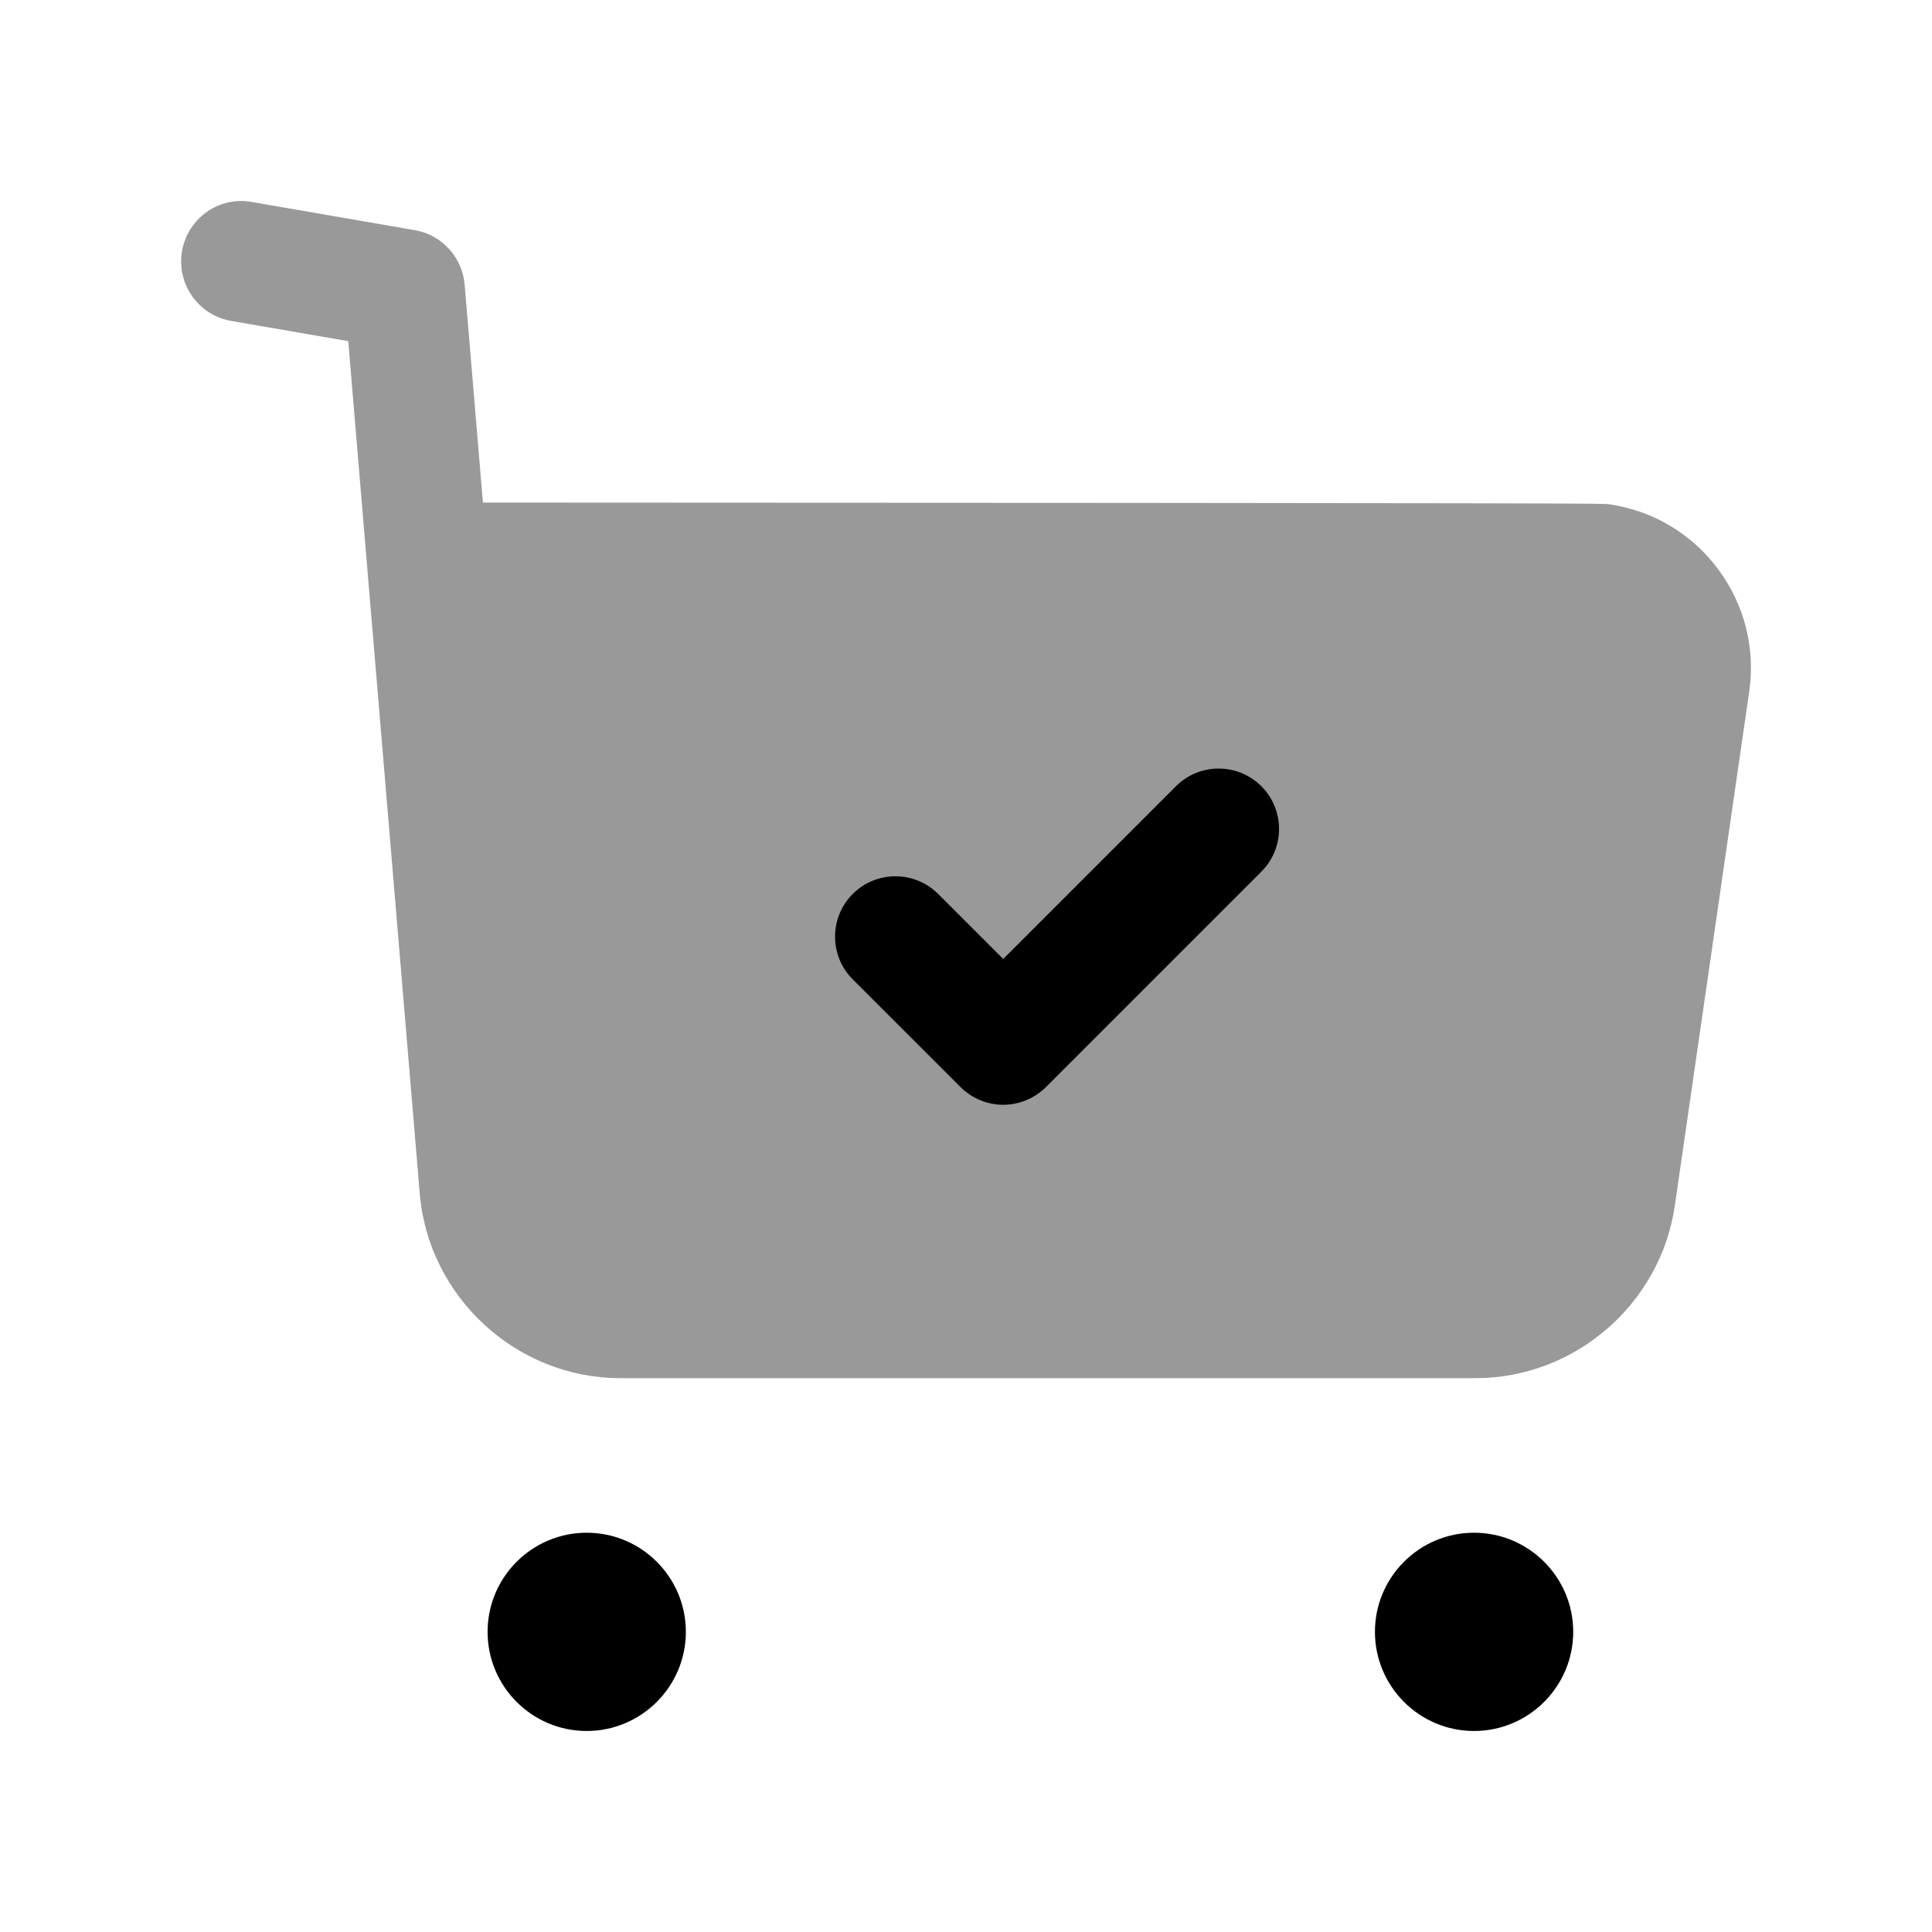 <svg width="24" height="24" viewBox="0 0 24 24" fill="none" xmlns="http://www.w3.org/2000/svg">
<path opacity="0.4" fill-rule="evenodd" clip-rule="evenodd" d="M21.342 7.069C21.014 6.629 20.533 6.343 19.988 6.264C19.918 6.254 19.874 6.248 5.999 6.243L5.772 3.536C5.743 3.195 5.489 2.917 5.152 2.859L3.128 2.509C2.717 2.435 2.332 2.712 2.261 3.12C2.191 3.528 2.464 3.916 2.873 3.987L4.326 4.238L5.214 14.823C5.32 16.112 6.415 17.12 7.705 17.12H18.331C19.566 17.12 20.63 16.197 20.806 14.973L21.729 8.593C21.808 8.05 21.67 7.509 21.342 7.069Z" fill="black"/>
<path fill-rule="evenodd" clip-rule="evenodd" d="M7.288 19.04C6.609 19.04 6.057 19.592 6.057 20.271C6.057 20.951 6.609 21.503 7.288 21.503C7.967 21.503 8.52 20.951 8.52 20.271C8.52 19.592 7.967 19.04 7.288 19.04Z" fill="black"/>
<path fill-rule="evenodd" clip-rule="evenodd" d="M18.311 19.04C17.632 19.04 17.08 19.592 17.08 20.271C17.08 20.951 17.632 21.503 18.311 21.503C18.99 21.503 19.543 20.951 19.543 20.271C19.543 19.592 18.99 19.04 18.311 19.04Z" fill="black"/>
<path d="M12.993 13.504L15.669 10.828C15.962 10.535 15.962 10.06 15.669 9.767C15.376 9.474 14.901 9.474 14.608 9.767L12.462 11.913L11.654 11.105C11.361 10.813 10.886 10.812 10.593 11.105C10.3 11.398 10.3 11.873 10.593 12.166L11.932 13.504C12.079 13.65 12.271 13.724 12.462 13.724C12.654 13.724 12.846 13.65 12.993 13.504Z" fill="black"/>
</svg>